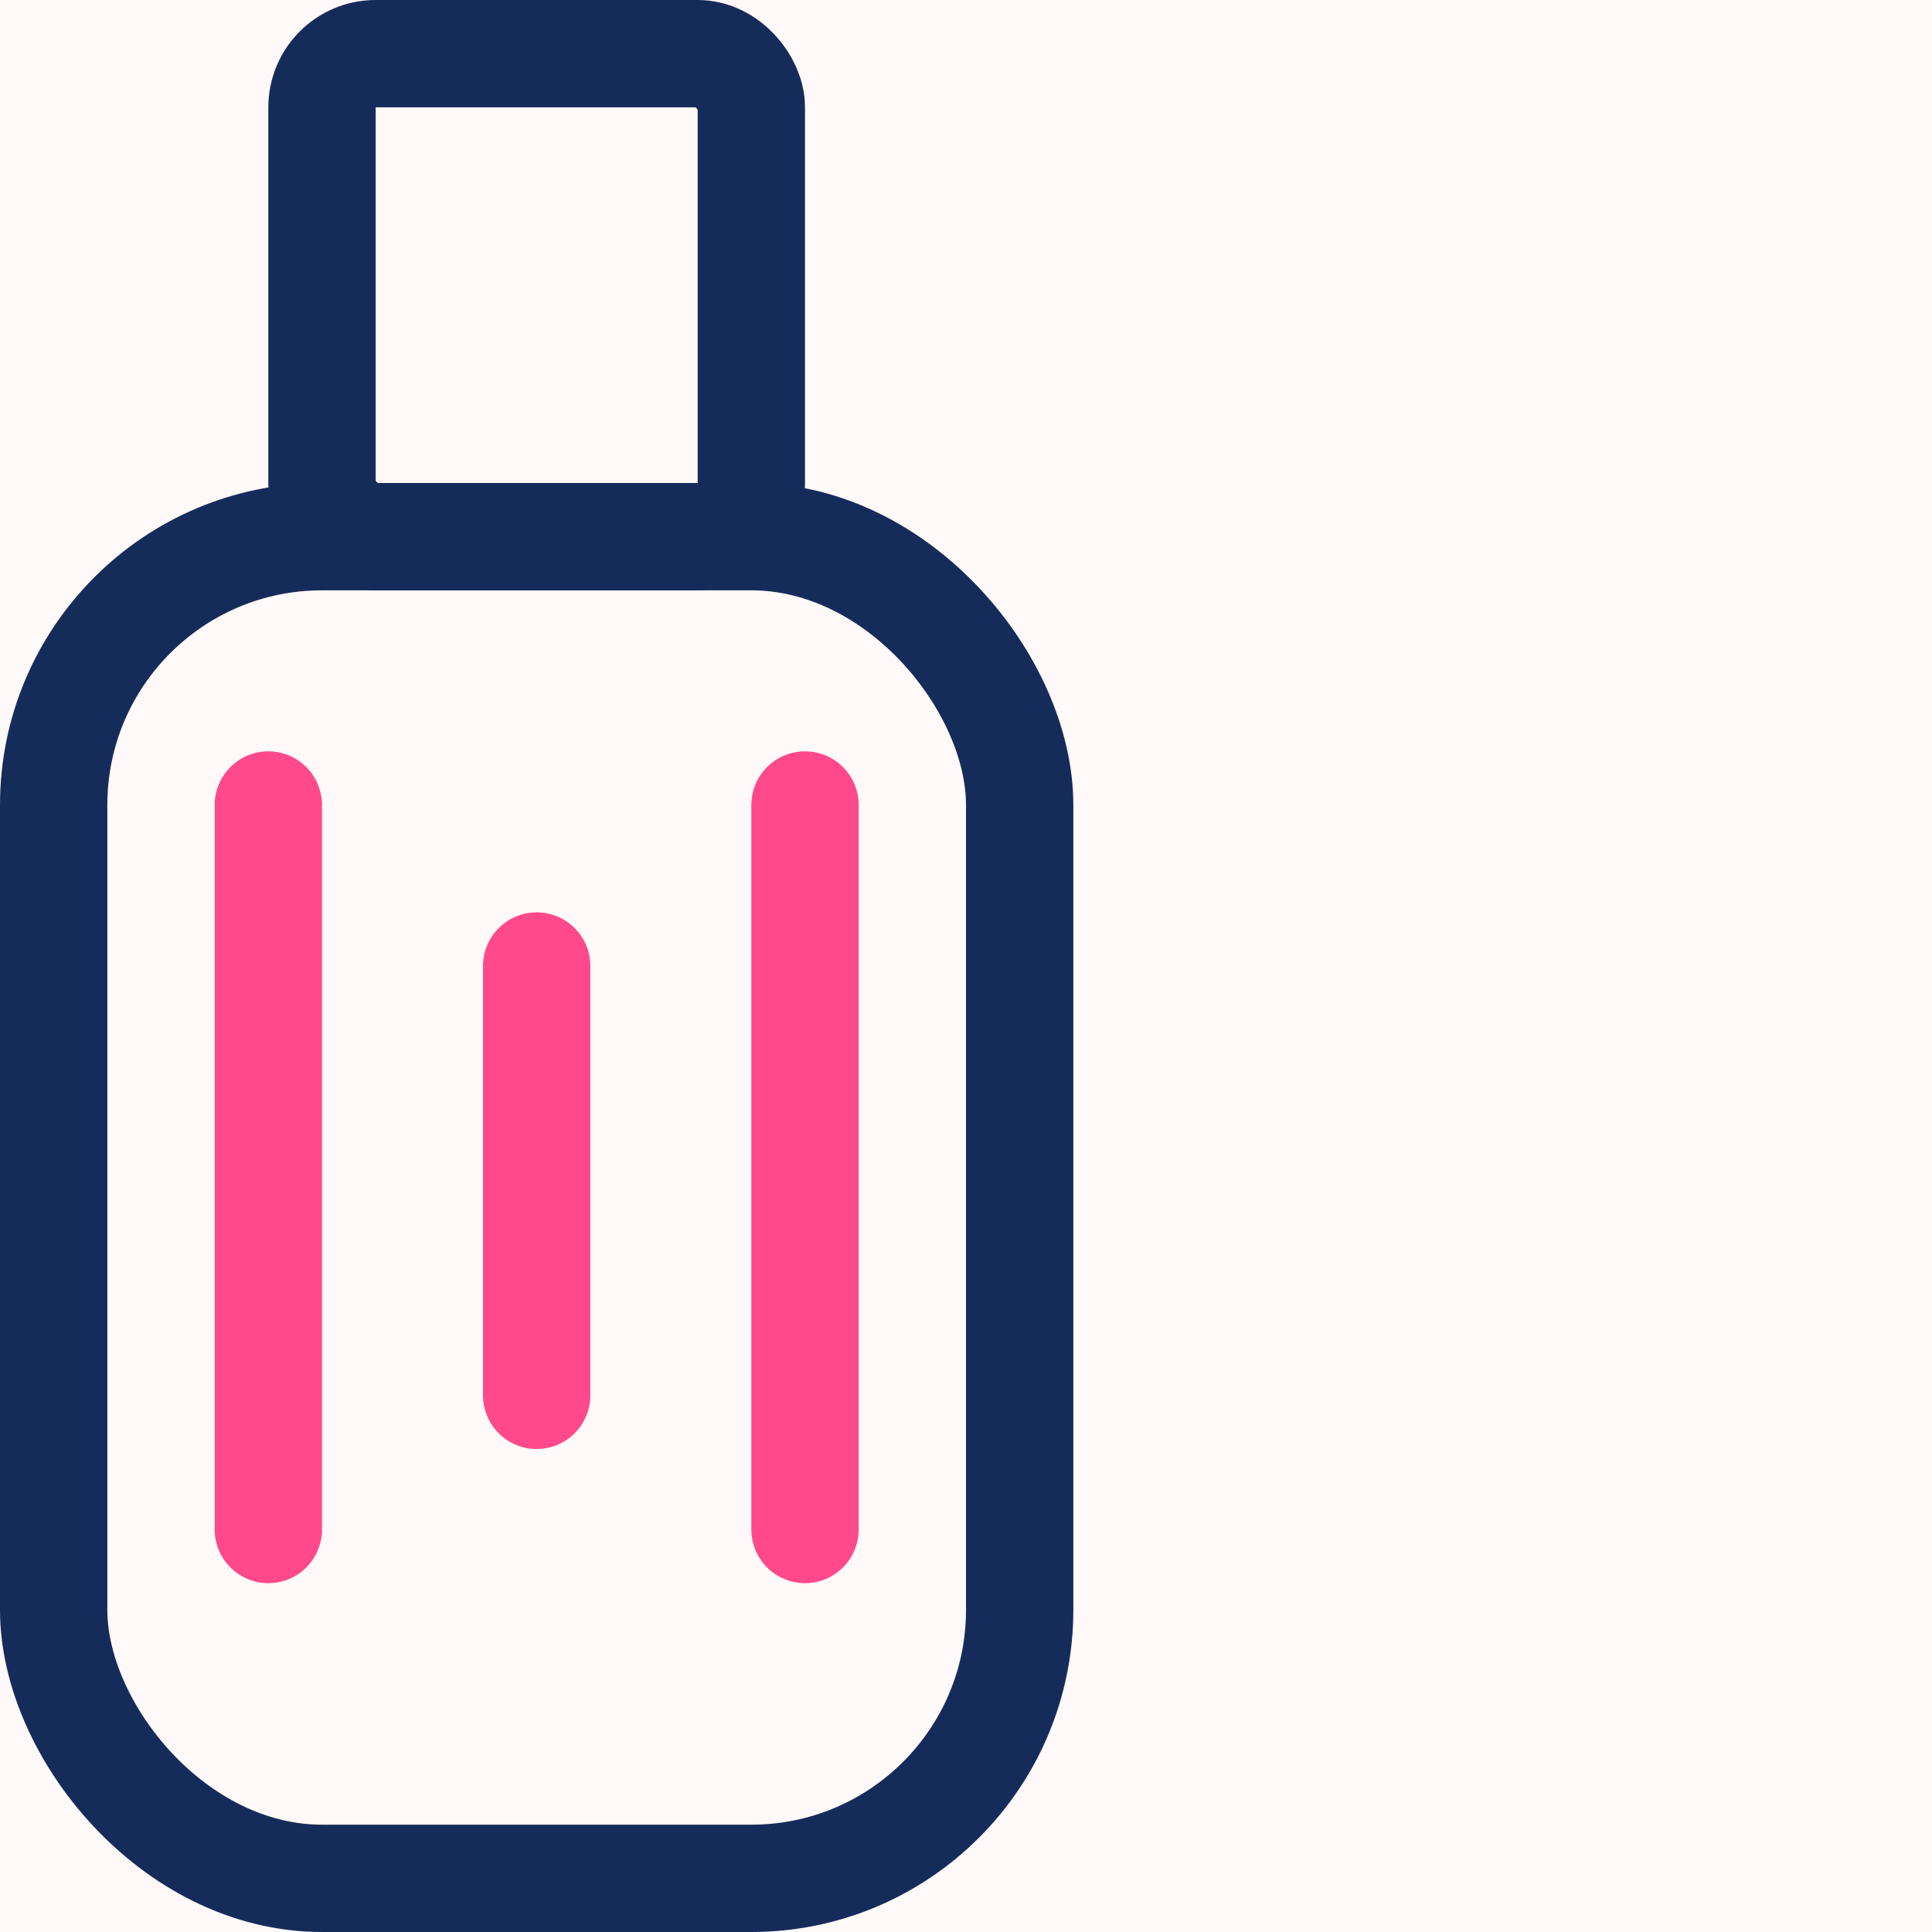 <svg width="36" height="36" viewBox="0 0 36 36" fill="none" xmlns="http://www.w3.org/2000/svg">
<rect width="36" height="36" fill="#FFF9F9"/>
<rect x="1" y="10" width="18" height="25" rx="5" stroke="#152C5B" stroke-width="2" stroke-linecap="round" stroke-linejoin="round"/>
<rect x="6" y="1" width="8" height="9" rx="1" stroke="#152C5B" stroke-width="2" stroke-linecap="round" stroke-linejoin="round"/>
<path d="M5 15V28.5" stroke="#FF498B" stroke-width="2" stroke-linecap="round" stroke-linejoin="round"/>
<path d="M10 18V26" stroke="#FF498B" stroke-width="2" stroke-linecap="round" stroke-linejoin="round"/>
<path d="M15 15V28.5" stroke="#FF498B" stroke-width="2" stroke-linecap="round" stroke-linejoin="round"/>
</svg>
